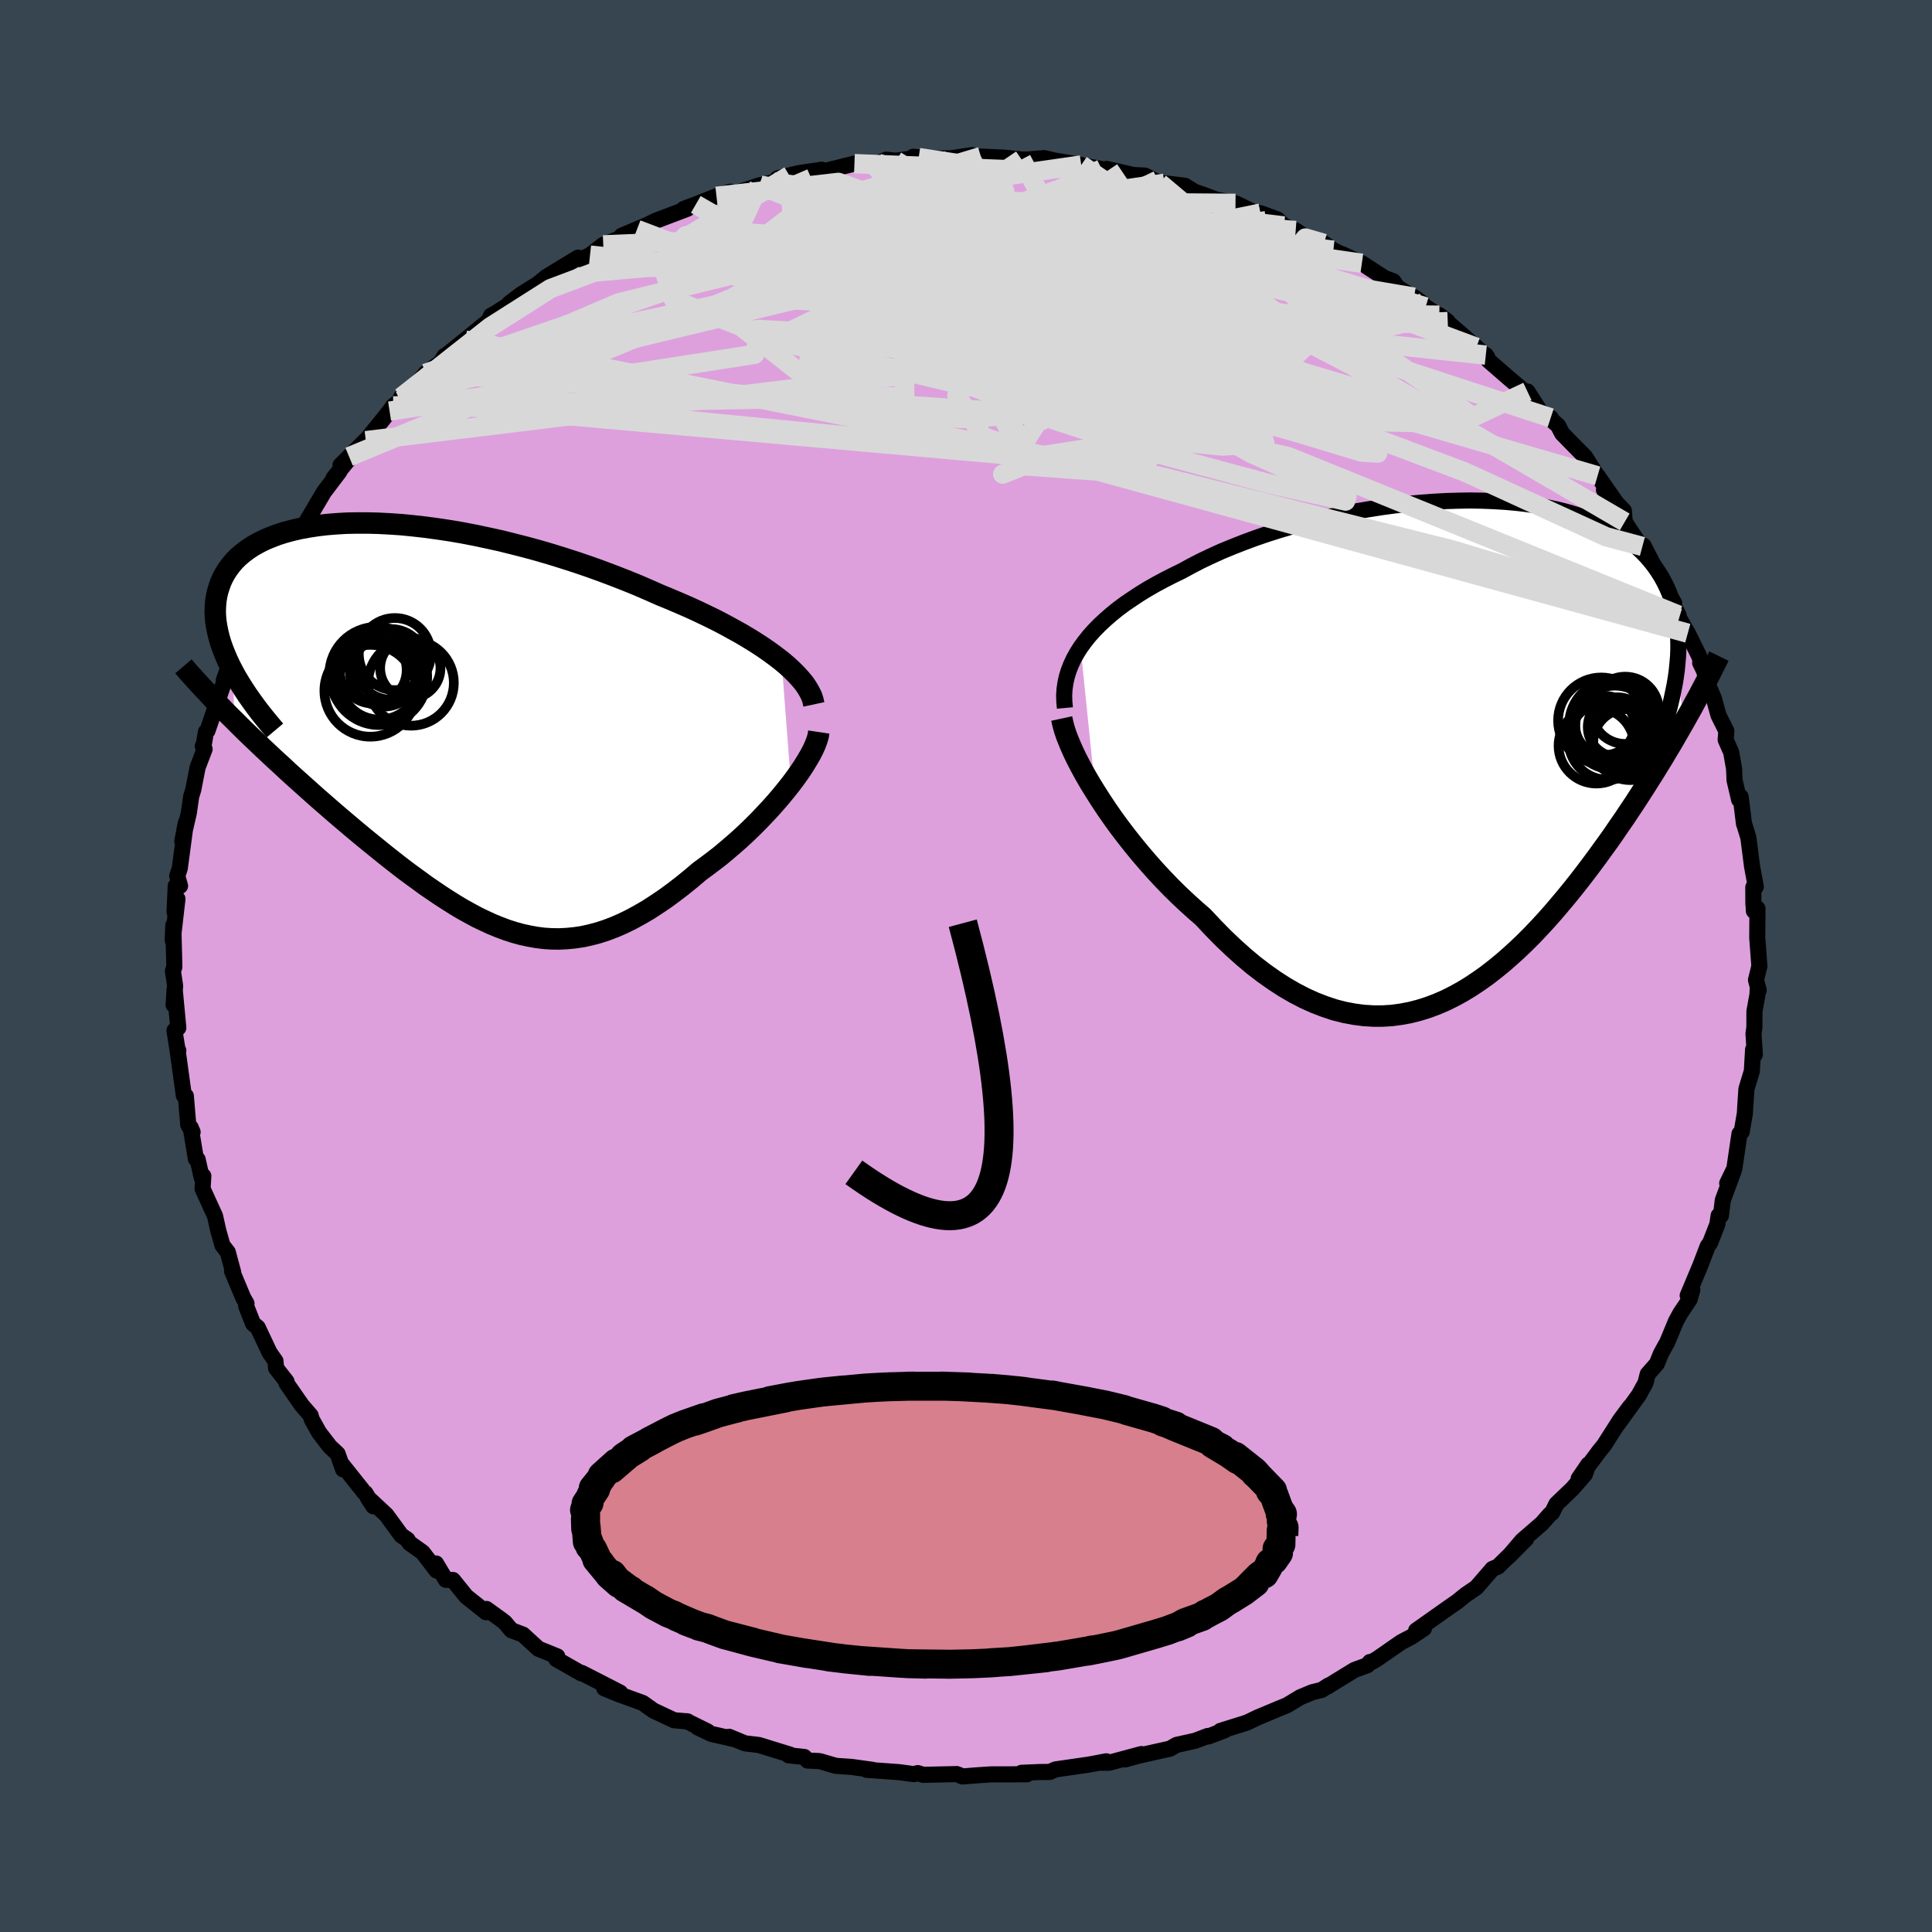 <svg xmlns="http://www.w3.org/2000/svg" width="500" height="500" viewBox="-100 -100 200 200"><defs><clipPath id="c"><path d="m36.6-6.64-.61-.47-.64-.47-.69-.48-.72-.47-.76-.47-.79-.47-.83-.46-.86-.47-.88-.46-.92-.45-.94-.45-.96-.44-.99-.43-1.01-.43-1.02-.42-1.15-.51-1.18-.51-1.21-.49-1.23-.48-1.25-.47-1.28-.46-1.29-.44-1.3-.42-1.32-.41-1.33-.39-1.32-.36-1.33-.34-1.33-.33-1.33-.29-1.32-.28-1.3-.25-1.3-.22-1.27-.19-1.26-.17-1.24-.14-1.22-.12-1.19-.08-1.16-.06-1.13-.03h-1.1l-1.07.02-1.03.06-1 .08-.95.11-.92.14-.88.16-.83.19-.79.21-.75.24-.71.27-.66.28-.62.31-.58.33-.53.35-.49.37-.45.38-.41.41-.36.42-.32.43-.29.45-.25.46-.21.47-.17.48-.15.48-.11.5-.08.5-.04.51-.02.53.02.53.05.54.09.55.11.55.14.57.17.57.2.57.23.58.25.59.28.59.31.6.12 5.05.58.58.59.58.6.58.61.58.62.59.63.59.63.59.65.59.64.6.66.6.66.59.67.6.67.6.68.6.69.6.69.6.71.61.71.6.72.61.72.6.73.6.74.6.74.6.74.59.74.58.75.58.75.56.76.55.75.55.76.52.75.51.76.49.76.48.75.45.76.42.76.41.77.37.76.35.76.31.77.29.77.25.77.21.78.17.77.14.79.1.78.05.8.01.79-.04.81-.08.81-.12.81-.18.83-.22.83-.27.84-.32.85-.37.86-.42.86-.47.88-.51.88-.57.89-.6.9-.66.9-.69.91-.74.91-.77.7-.51.7-.53.7-.54.68-.57.68-.58.67-.59.66-.61.64-.62.63-.63.61-.64.6-.64.57-.64.55-.64.53-.65.5-.63"/></clipPath><clipPath id="b"><path d="m-39.68-10.68.43-.59.47-.59.51-.57.56-.57.59-.55.63-.55.67-.54.71-.53.75-.51.77-.51.81-.5.84-.48.87-.47.9-.46.93-.45.97-.53 1.02-.53 1.05-.5 1.1-.5 1.14-.47 1.17-.46 1.21-.45 1.23-.42 1.26-.4 1.29-.38 1.3-.36 1.32-.34 1.33-.31 1.34-.28 1.34-.27 1.35-.23 1.35-.21 1.34-.18 1.33-.16 1.33-.12 1.31-.1 1.29-.07 1.27-.04 1.25-.02 1.23.02 1.2.05 1.17.07 1.14.1 1.11.13 1.07.16 1.04.18 1 .21.96.24.92.27.88.28.84.32.79.34.76.36.71.38.68.4.63.43.59.44.55.46.51.48.48.5.44.51.4.52.37.54.34.54.3.56.28.57.25.59.21.59.19.61.15.63.13.63.1.65.07.66.04.67.02.68v.69l-.03.7-.06.7-.07.72.75 5.36-.42.73-.42.73-.43.75-.45.74-.45.76-.47.76-.47.77-.49.77-.49.78-.51.79-.51.79-.53.79-.53.8-.55.79-.55.81-.57.81-.59.81-.59.82-.61.82-.62.82-.64.83-.65.82-.66.81-.68.81-.69.81-.7.79-.72.78-.73.77-.75.75-.76.73-.77.7-.79.69-.8.65-.81.63-.83.59-.84.56-.85.52-.87.48-.88.44-.9.39-.9.34-.92.29-.93.24-.95.18-.95.13-.97.06h-.98l-.99-.06-.99-.13-1.01-.19-1.02-.26-1.02-.34-1.04-.4-1.04-.47-1.04-.54-1.05-.61-1.05-.68-1.06-.75-1.06-.81-1.05-.88-1.06-.95-1.05-1-1.05-1.07-1.04-1.11-.85-.74-.84-.76-.84-.79-.82-.81-.81-.84-.79-.85-.78-.88-.76-.89-.74-.9-.72-.91-.7-.92-.67-.92-.64-.92-.61-.92-.58-.91"/></clipPath><filter id="a"><feTurbulence baseFrequency=".05" numOctaves="3" result="noise" type="noise"/><feDisplacementMap in="SourceGraphic" in2="noise" scale="2"/></filter></defs><rect width="100%" height="100%" x="-100" y="-100" fill="#36454F"/><path fill="plum" stroke="#000" stroke-linejoin="round" stroke-width="1.667" d="m81.78 1.44.28 1.07-.1-.19-.03.65-.31 1.7-.01 1.69-.09.66.14 2.15-.18-.53-.13 2.24-.56 1.85-.12 1.77-.04.73-.33 1.94-.23.2-.53 3.6-.74 1.52.65-1.23-1.11 2.99-.19 1.58-.24.01-.13.9-.75 1.92-.25.34-.77 2.02-1.3 3.09.48-.59-.28.99-.96 1.43-.45.82-.92 2.22-.2.34-.47.87-.39.98-.95 1.08-.23.91-.68 1.24-2.19 3.03 1.26-1.8-1.04 1.4-1.63 2.56-.48.59-2.16 2.89 1-1.47-.35 1.02-1.29 1.48-1.66 1.59-.45.91-.21.15-.86.97-2.02 1.75-1.47 1.72 1.87-1.88-2.91 2.86-.57.24-1.66 1.92-1.1.75-.88.71-.27.19-.31.21-3.68 2.6.81-.22-1.28.86-1.07.56-2.45 1.7-.52.32-.28.04-.25.33-1.34.49-2.82 1.73.13-.12-.71.46-.98.24-1.24.52-1.38.83-.93.38-2.1.88-1.1.53-2.75.86.45-.07-1.71.65-.06-.05-1.29.49-1.93.43-.68.39-3.27.73-1.4.39 1.7-.56-3.34.9h-1.05l.77-.15-1.81.34-3.46.5-.59.26-1.06.01-1.87.08.57.15-1.75.01H2.63l-1.5.1-1.5.12-.24-.11-.35-.14-3.47.08-.56-.18-.4.11-1.56-.21-3.34-.24.66.01-2.22-.31-1.61-.11-1.69-.49-1.25-.06-.34-.37-1.62-.17.15-.07-3.24-1-1.44-.17-1.64-.68.65.27-2.49-.57-1.42-.68 1.04.43-2.15-1.06.09.02-1.41-.12-2.13-1-1.11-.79-2.55-.93-1.44-.59 1.65.45-1.4-.72-2.58-1.32-.03.05-2.6-1.48.1-.28-1.95-.79-1.61-1.47-1.19-.45-.68-.81-.46-.35-1.44-1.04-.04.34-2.06-1.64-1.37-1.7-.74-.02-1.01-1.69.06.74-1.45-1.89-1.36-.97-.21-.35-.64-.44-1.54-2.11-1.93-1.8.58.9-.82-1.36-.11-.06-2.4-3.02.2.62-.57-1.61-.8-.75-1.13-1.47-.77-1.39-.09-.36-.91-1.05-1.59-2.29v-.18l-1.08-1.38-.06-.73-.62-.89-1.22-2.59-.48-.39-.71-1.8.03-.29-.34-.59-1.16-2.77.13.16-.57-2.12-.55-.7-.43-1.52-.34-1.52-1.29-2.82.08-1.32-.17.16-.42-1.88-.18-.05-.54-3.25.2.47-.45-.74-.16-1.9-.09-1.09-.21-.06-.62-4.5.05-.14-.05.12-.35-2.2.4-.28-.38-4.03-.11 1.65.16-1.95-.23-1.56.15-.41-.11-4.32-.06 1.56.49-4.29-.3 1.37.12-2.7.45-.01-.29-1.03.26-.79.63-4.72-.37 1.92.68-2.95.24-1.68.22-.72.45-2.31.72-1.88-.19-.29.07.01.26-1.51.16-.12 1.78-5.22-.02-.03.39-.9-.46.92.76-2.12.88-2.49 1.32-1.59-1.03 1.09 1.58-2.52 1-2.08.25-.22-.1-.39.16.1.92-1.72 1.7-3.15.51-.44.94-1.35-.61.93 2.09-3.53 1.59-2.1-.61.67 1.62-2-.89.66.89-.88 2.47-2.45-.74.79 2.46-3.06.38-.54.7-.54.12-.36.66-.43 1.77-1.89.08-.15 1.57-1.12.41-.68.07.01 2.06-1.66 2.42-1.97.27-.56.37-.19 1.6-1.02-.09-.05 1.23-.94 1.73-1.08.89-.73 3.27-1.99.23.16.53-.19.48-.23 1.37-1.06 2.18-.87 1.31-.73-1.58.65 2.54-1.07 1.04-.5 3.22-1.22-.4.03 1.27-.48 2.14-.84 1.43-.47-.84.61 3.81-1.26.16-.03 1.3-.3 1.69-.69-1.23.28 2.17-.53 2.4-.36.16.17 3.23-.8h1.85l.58-.05.87-.36 1 .11 1.21-.17 1.14-.16-.57-.08 2.53.18 1.45-.03 2.08-.32.91.3.04-.15 2.41.11 1.8.19.56.01 1.79-.15 2.62.61 1.21.1-2.69-.45 4.79.86-.31.1 1.1-.03-.27-.08 2.73.63 1.24.07 1.53.77.49.02 2.12.26 1 .62 1.05.36 1.19.45 2 .39 2.03.97.55.05 1.75.64.68.68 1.22.47 1.19.8 1.67.59.07-.05.96.7 2.25 1.1-1.34-.69 2.05.94 2.35 1.53.91.34.4.6 2.6 1.67-.86-.63 1.2 1.01 2.29 1.52-.87-.66 2.18 1.88 1.65 1.44 1.14 1.04-.16-.23.28.56 2.07 1.8 2.07 1.75-.11-.34 1.35 2.1 1.06.62-.25-.09 1.02.91.41.8 1.21 1.24 1.16 1.16 1.16 1.84.14.15 1.89 2.72-1.23-1.27 2.06 2.16.09 1.16 1.45 2.19.38.35.12-.08 1.73 3.37-.65-.89 2.09 3.45-.98-1.52 1.43 2.77.06.32.9 1.56 1.15 2.32.23.62-.1.13.39.8.51 1.66.52 1.22.47 1.73.82 1.64-.07.91.57 1.29.3 1.7.05 1.2.47 2.01.16-.3.35 2.82.06.14.39 1.28.38 2.96.39 2.12-.26.05.01 1.76.02.03.03.66.37-.25-.02 3.04.22 2.93-.35 1.42.28 1.07" filter="url(#a)"/><path fill="#fff" d="m-39.68-10.68.43-.59.47-.59.51-.57.56-.57.59-.55.63-.55.67-.54.71-.53.75-.51.77-.51.81-.5.84-.48.87-.47.9-.46.93-.45.97-.53 1.02-.53 1.05-.5 1.1-.5 1.14-.47 1.17-.46 1.21-.45 1.23-.42 1.26-.4 1.29-.38 1.3-.36 1.32-.34 1.33-.31 1.34-.28 1.34-.27 1.35-.23 1.35-.21 1.34-.18 1.33-.16 1.33-.12 1.31-.1 1.29-.07 1.27-.04 1.25-.02 1.23.02 1.2.05 1.17.07 1.14.1 1.11.13 1.07.16 1.04.18 1 .21.96.24.92.27.88.28.84.32.79.34.76.36.71.38.68.4.63.43.59.44.55.46.51.48.48.5.44.51.4.52.37.54.34.54.3.56.28.57.25.59.21.59.19.61.15.63.13.63.1.65.07.66.04.67.02.68v.69l-.03.7-.06.7-.07.72.75 5.36-.42.73-.42.73-.43.75-.45.74-.45.76-.47.76-.47.77-.49.77-.49.78-.51.79-.51.79-.53.79-.53.8-.55.79-.55.81-.57.81-.59.81-.59.82-.61.82-.62.82-.64.83-.65.82-.66.81-.68.81-.69.81-.7.79-.72.78-.73.77-.75.75-.76.73-.77.7-.79.69-.8.65-.81.63-.83.59-.84.56-.85.52-.87.48-.88.44-.9.39-.9.34-.92.29-.93.24-.95.18-.95.13-.97.06h-.98l-.99-.06-.99-.13-1.01-.19-1.02-.26-1.02-.34-1.04-.4-1.04-.47-1.04-.54-1.05-.61-1.05-.68-1.06-.75-1.06-.81-1.05-.88-1.06-.95-1.05-1-1.05-1.07-1.04-1.11-.85-.74-.84-.76-.84-.79-.82-.81-.81-.84-.79-.85-.78-.88-.76-.89-.74-.9-.72-.91-.7-.92-.67-.92-.64-.92-.61-.92-.58-.91" filter="url(#a)" transform="translate(51.54 -22.31)"/><path fill="#fff" d="m36.6-6.64-.61-.47-.64-.47-.69-.48-.72-.47-.76-.47-.79-.47-.83-.46-.86-.47-.88-.46-.92-.45-.94-.45-.96-.44-.99-.43-1.01-.43-1.02-.42-1.15-.51-1.18-.51-1.21-.49-1.23-.48-1.25-.47-1.28-.46-1.29-.44-1.3-.42-1.32-.41-1.33-.39-1.32-.36-1.33-.34-1.33-.33-1.33-.29-1.32-.28-1.3-.25-1.3-.22-1.27-.19-1.26-.17-1.24-.14-1.22-.12-1.19-.08-1.16-.06-1.13-.03h-1.1l-1.07.02-1.03.06-1 .08-.95.11-.92.14-.88.16-.83.19-.79.21-.75.24-.71.27-.66.28-.62.31-.58.33-.53.35-.49.37-.45.38-.41.41-.36.42-.32.43-.29.45-.25.46-.21.47-.17.48-.15.48-.11.5-.08.5-.04.51-.02.53.02.53.05.54.09.55.11.55.14.57.17.57.2.57.23.58.25.59.28.59.31.6.12 5.05.58.58.59.58.6.58.61.58.62.59.63.59.63.59.65.59.64.6.66.6.66.59.67.6.67.6.68.6.69.6.69.6.71.61.71.6.72.61.72.6.73.6.74.6.74.6.74.59.74.58.75.58.75.56.76.55.75.55.76.52.75.51.76.49.76.48.75.45.76.42.76.41.77.37.76.35.76.31.77.29.77.25.77.21.78.17.77.14.79.1.78.05.8.01.79-.04.81-.08.81-.12.81-.18.83-.22.83-.27.84-.32.85-.37.86-.42.86-.47.88-.51.88-.57.89-.6.9-.66.9-.69.91-.74.91-.77.7-.51.7-.53.7-.54.68-.57.68-.58.67-.59.66-.61.64-.62.63-.63.61-.64.6-.64.57-.64.55-.64.53-.65.5-.63" filter="url(#a)" transform="translate(-55.69 -24.94)"/><g fill="none" stroke="#000" transform="translate(51.54 -22.31)"><path stroke-linejoin="round" stroke-width="1.667" d="m-41.3-4.4-.06-.65-.02-.65.04-.64.09-.64.14-.63.19-.63.24-.62.29-.62.33-.6.38-.6.43-.59.47-.59.51-.57.56-.57.59-.55.63-.55.67-.54.71-.53.75-.51.77-.51.81-.5.84-.48.87-.47.9-.46.93-.45.97-.53 1.02-.53 1.05-.5 1.1-.5 1.14-.47 1.17-.46 1.21-.45 1.23-.42 1.26-.4 1.29-.38 1.3-.36 1.32-.34 1.33-.31 1.34-.28 1.34-.27 1.35-.23 1.35-.21 1.34-.18 1.33-.16 1.33-.12 1.31-.1 1.29-.07 1.27-.04 1.25-.02 1.23.02 1.2.05 1.17.07 1.14.1 1.11.13 1.07.16 1.04.18 1 .21.96.24.92.27.88.28.84.32.79.34.76.36.71.38.68.4.63.43.59.44.55.46.51.48.48.5.44.51.4.52.37.54.34.54.3.56.28.57.25.59.21.59.19.61.15.63.13.63.1.65.07.66.04.67.02.68v.69l-.03.7-.06.7-.07.72-.1.73-.12.73-.15.74-.16.75-.18.75-.2.76-.21.77-.24.77-.25.78-.26.78" filter="url(#a)"/><path stroke-linejoin="round" stroke-width="2.222" d="m-41.63-3.31.12.56.17.62.23.67.29.72.33.76.38.8.43.83.47.86.51.88.55.89.58.91.61.92.64.92.67.92.7.92.72.91.74.9.76.89.78.88.79.85.81.84.82.81.84.79.84.76.85.74 1.04 1.11 1.05 1.07 1.05 1 1.06.95 1.05.88 1.06.81 1.06.75 1.05.68 1.05.61 1.04.54 1.04.47 1.04.4 1.02.34 1.02.26 1.01.19.99.13.99.06h.98l.97-.06.95-.13.95-.18.93-.24.92-.29.9-.34.9-.39.88-.44.87-.48.85-.52.84-.56.83-.59.81-.63.8-.65.79-.69.77-.7.76-.73.75-.75.73-.77.72-.78.7-.79.69-.81.68-.81.66-.81.65-.82.64-.83.62-.82.61-.82.59-.82.59-.81.57-.81.55-.81.55-.79.53-.8.53-.79.51-.79.51-.79.49-.78.49-.77.47-.77.47-.76.45-.76.45-.74.43-.75.42-.73.42-.73.4-.71.4-.71.38-.71.38-.69.36-.69.36-.68.35-.67.33-.66.33-.66.32-.65" filter="url(#a)"/><circle cx="15.906" cy="-2.426" r="3.082" clip-path="url(#b)" filter="url(#a)"/><circle cx="15.631" cy="-2.586" r="4.128" clip-path="url(#b)" filter="url(#a)"/><circle cx="16.701" cy="-4.161" r="3.482" clip-path="url(#b)" filter="url(#a)"/><circle cx="13.716" cy="-.491" r="3.914" clip-path="url(#b)" filter="url(#a)"/><circle cx="14.216" cy="-3.096" r="4.462" clip-path="url(#b)" filter="url(#a)"/><circle cx="17.226" cy="-.971" r="4.036" clip-path="url(#b)" filter="url(#a)"/><circle cx="14.901" cy="-1.021" r="4.058" clip-path="url(#b)" filter="url(#a)"/><circle cx="14.591" cy="-2.591" r="3.062" clip-path="url(#b)" filter="url(#a)"/><circle cx="15.536" cy="-2.666" r="4.642" clip-path="url(#b)" filter="url(#a)"/><circle cx="16.811" cy="-.866" r="3.414" clip-path="url(#b)" filter="url(#a)"/></g><g fill="none" stroke="#000" transform="translate(-55.69 -24.94)"><path stroke-linejoin="round" stroke-width="2.222" d="m39.94-2.14-.09-.42-.14-.43-.21-.43-.26-.45-.31-.45-.37-.45-.42-.46-.47-.47-.51-.47-.56-.47-.61-.47-.64-.47-.69-.48-.72-.47-.76-.47-.79-.47-.83-.46-.86-.47-.88-.46-.92-.45-.94-.45-.96-.44-.99-.43-1.01-.43-1.02-.42-1.15-.51-1.18-.51-1.21-.49-1.23-.48-1.25-.47-1.28-.46-1.29-.44-1.3-.42-1.32-.41-1.33-.39-1.32-.36-1.33-.34-1.33-.33-1.33-.29-1.32-.28-1.3-.25-1.3-.22-1.27-.19-1.26-.17-1.24-.14-1.22-.12-1.19-.08-1.16-.06-1.13-.03h-1.1l-1.07.02-1.03.06-1 .08-.95.11-.92.14-.88.16-.83.19-.79.21-.75.24-.71.27-.66.28-.62.31-.58.33-.53.35-.49.37-.45.38-.41.41-.36.42-.32.43-.29.45-.25.46-.21.47-.17.48-.15.48-.11.5-.08.5-.04.51-.02.53.02.53.05.54.09.55.11.55.14.57.17.57.2.57.23.58.25.59.28.59.31.6.33.6.36.6.38.6.4.61.43.61.44.61.47.62.49.61.51.62.52.62" filter="url(#a)"/><path stroke-linejoin="round" stroke-width="2.222" d="m40.45.72-.06.4-.13.44-.18.48-.23.51-.28.54-.33.56-.36.59-.4.6-.44.62-.47.63-.5.63-.53.65-.55.64-.57.64-.6.64-.61.64-.63.63-.64.62-.66.61-.67.59-.68.58-.68.57-.7.54-.7.53-.7.51-.91.77-.91.74-.9.69-.9.66-.89.6-.88.57-.88.51-.86.47-.86.42-.85.37-.84.32-.83.27-.83.22-.81.18-.81.12-.81.08-.79.04-.8-.01-.78-.05-.79-.1-.77-.14-.78-.17-.77-.21-.77-.25-.77-.29-.76-.31-.76-.35-.77-.37-.76-.41-.76-.42-.75-.45-.76-.48-.76-.49-.75-.51-.76-.52-.75-.55-.76-.55-.75-.56-.75-.58-.74-.58-.74-.59-.74-.6-.74-.6-.73-.6-.72-.6-.72-.61-.71-.6-.71-.61-.69-.6-.69-.6-.68-.6-.67-.6-.67-.6-.66-.59-.66-.6-.64-.6-.65-.59-.63-.59-.63-.59-.62-.59-.61-.58-.6-.58-.59-.58-.58-.58-.58-.57-.56-.57-.55-.57-.54-.56-.53-.56-.53-.56-.51-.55-.5-.56-.49-.54-.47-.55" filter="url(#a)"/><circle cx="-3.434" cy="-7.352" r="3.732" clip-path="url(#c)" filter="url(#a)"/><circle cx="-1.764" cy="-4.372" r="4.436" clip-path="url(#c)" filter="url(#a)"/><circle cx="-5.074" cy="-4.992" r="4.986" clip-path="url(#c)" filter="url(#a)"/><circle cx="-3.849" cy="-6.287" r="3.656" clip-path="url(#c)" filter="url(#a)"/><circle cx="-1.834" cy="-5.892" r="3.122" clip-path="url(#c)" filter="url(#a)"/><circle cx="-4.559" cy="-5.427" r="3.512" clip-path="url(#c)" filter="url(#a)"/><circle cx="-5.024" cy="-4.697" r="4.13" clip-path="url(#c)" filter="url(#a)"/><circle cx="-5.974" cy="-3.552" r="4.754" clip-path="url(#c)" filter="url(#a)"/><circle cx="-5.319" cy="-5.267" r="4.892" clip-path="url(#c)" filter="url(#a)"/><circle cx="-5.679" cy="-5.697" r="3.468" clip-path="url(#c)" filter="url(#a)"/></g><g fill="none" stroke="#D8D8D8" stroke-linejoin="round" stroke-width="2"><path d="M11.93-82.92 28.28-71.8l-7.15-.1-8.91-1.06-5.39-.78-.57.14 4.22 1.84 7.89 3.51 8.61 4.08 4.92 3.33-1.69 2.07-6.02 1.54-2.6 1.98 5.98 1.07-.04-5.79-48.8-20.86" filter="url(#a)"/><path d="m-1.49-83.62-5.76 5.49 1.5 4.28 11.21 1.02 11.3-.01 6.64.04 2.32.54.33 1.42-.12 2.27-.49 2.6-1.19 2.2-1.56 1.32-1.18.25-.76-.87-1.73-1.95-4.68-2.65-8.25-2.38-9.63-.59-5.7 2.45 4.78 4.57 14.44.5L-9.7-83.06" filter="url(#a)"/><path d="m49-67.37-6.22-.07-14.47-3.59-7.17-1.58-1.37-.95.11-1.2.18-.73 1.07.97 2.23 3.14 1.21 4.34-3.38 3.58-8.55 1.44-7.01.01 5.83.75h17.62L14.82-82.44" filter="url(#a)"/><path d="m60.53-56.75-31.1-10.17L5.9-73.16l-8.2-4.16-.4-2.34 2.41-.96 2.77-.06 1.54.51-.53 1.08-2.22 1.91-2.41 2.98-.73 4.01L.38-65.6l5.26 4.35 6.87 3.16 6.08 1.21 2.7-1.05-2.24-3.04-6.61-4.13-8.23-3.82-6.29-1.85-1.64 1.27 5.32 3.41 13.2-.31-9.05-17.09" filter="url(#a)"/><path d="m-19.97-81.13 31.53 4.24 21.37 6.7 7.66 2.72-1.72-.71-5.06-1.87-4.51-1.61-3.26-1.02-3.34-.68-4.84-.65-6.56-.77-7.09-.93-5.84-1.07-3.35-1.06-.63-.72 1.47-.08 2.63.39 2.06.05L-1-79.37l-5.22-2.09 7.76-2.33" filter="url(#a)"/><path d="M40.98-72.75 20.95-75.6l-19.44-.96-10.97 1.07-3.59 2.4.51 2.64 1.29 2.11 1.6 1.48 4.41 1.23 9.34 1.1 12.66.34 10.41-1.37 2.05-3.23-9.61-3.99-22.85-3.3-34.31 1.43" filter="url(#a)"/><path d="m-58.47-58.88 9.22-7.28 6.23-3.96 4.55-1.71 5.63-.5 8.88.24 12.35 1.16 14.37 2.55 14.41 4 12.58 4.78 8.98 4.19 3.9 2.31-1.68-.1-6.18-1.87-7.95-2.28-6.52-1.44-3.14-.39-.25-.26.12-1.29-1.78-2.55-3.57-2.63-2.91-1.38-.08-.88 1.99-3.81-17.93-11.38" filter="url(#a)"/><path d="m-58.59-58.52 11.73-5.43 23.37-5 20.41-3.2 9.98-1.21 1.21.23-2.71.86-2.57 1.02-.41 1.26 1.93 1.73 3.18 1.98 2.84 1.37 1.05-.11-1.7-1.63-4.63-2.06-6.17-1.19-4.47-.21-.44-1.11.46-4.58 11.28-7.69" filter="url(#a)"/><path d="m53.81-63.24-30.06-3.21 7.33 3.5 4.48 1.76-4.01-1.43-8.25-3.04-8.24-2.23-7.57-.49-8.52.26-9.91-.57-8.56-2.19-2.86-3.45 4.93-3.81 9.91-3.1 7.91-1.64-5.29-.81" filter="url(#a)"/><path d="m29.93-77.98 1.31 7.79-18.32-2.1-16.27-.92-10 .63-2.81 1.07 4.59 1.31 10.91 2.07 14.22 3.19 13.22 3.96 8.18 3.64.78 1.83-6.26-1.34-9.87-4.85-8.72-6.72-6.27-4.74-12.88 1.92-49.55 11.93" filter="url(#a)"/><path d="m-59.67-57.44 37.79-5.88.16-.69 6.09-2.94 10.21-4.21 7.16-3.58 2.69-1.83.62.26.37 1.97-.35 2.89-2.2 2.99-3.16 2.64-.71 2.28 4.76 1.72 8.84.21 7.42-2.27 4.26-3.14 12.53 2.74 31.38 18.31" filter="url(#a)"/><path d="m73.82-36.01-23.5-7.07-30.68-7.71-13.67-1-2.17.87.93-.42.82-2.09 1.78-2.78 4.46-2.29 6.81-1 6.47.43 3.07 1.2-1.52.67-4.68-1.19-5.29-3.53-4.67-4.61-5.17-2.62-5.94 3.37 5.01 12.41 68.84 18.92" filter="url(#a)"/><path d="m38.02-74.1-35.3-.08-6.62 3.05 2.48.16 1.25-.91 1.06-.13 3.24 1.18 5.36 2.21 5.97 2.74 5.29 2.74 3.72 2.22 1.15 1.3-2.41.15-6.05-.95-7.81-1.67-6.08-1.93-1.39-1.89 3.21-1.82 3.87-1.96-.62-2.41-6.61-3.11-8.35-3.54-6.59-2.37-12.62 1.44" filter="url(#a)"/><path d="m-59.29-57.98 52.95-.97-.06-6.18.73-3.24 8.14-.27 9.02.33 3.99-.29-2.04-.84-5.21-1.11-4.58-1.36-2.07-1.59-.97-1.42-3.27-.89-6.71-.7-4.7-1.22 8.77-1.47 33.2.25" filter="url(#a)"/><path d="m30.48-77.93-34 8.03 3.31-2.15 5.42-2.64 3.38.43 1.9 3.6 1.14 5.11.84 4.76 1.15 3.34 2.5 1.96 4.57 1.1 5.87.57 4.38-.28-.49-1.93-7.85-4.95L4-71.11l-25.43-9.69" filter="url(#a)"/><path d="m-11.55-83.06 15.58.61-.24 2.09-10.48 3.6-11.29 3.66-4.41 2.67 4.16 1.45 9.06.52h8.51l4.4-.1.35.02h-.98l.67-.4 3.5-.97 4.63-1.31.83-1.4-10.06-1.36-24.86 1.06-33.78 11.57" filter="url(#a)"/><path d="m-27.97-78.84 4.79 2.76 20.77 5.24 18.58 4.8 10.63 3.08 6.35 2.12 4.71 1.55 1.99.56-2.13-.67-4.66-1.26-3.49-.98-.7-1.04-.71-2.84-3.07-5.29 2.49-3.52 20 6.1" filter="url(#a)"/><path d="m37.06-74.8-1.92-.56-1.41 1.71-4.98 3.59-4.74 4.94-.29 4.25 2.76 1.21.7-2.55-5.31-4.69-11.32-4.09-13.45-1.52-9.23 1.34 1.4 3.68L1.6-61.17l4.21 8.39-64.4-5.74" filter="url(#a)"/><path d="m-57.81-59.31 21.85-9.34 24.17-5.94 13.83-3.24 5.48-1.79 1.66-.63-.12.43-2.28 1.14-5.32 1.36-8.11 1.31-9.07 1.39-7.22 1.58-2.63 1.42 3.08.35 7.04-1.56 7.7-3.12 11.26-2.48 30.62 2.29" filter="url(#a)"/><path d="m-18.28-81.82-12.02 7.16 7.61 1.89 9.63 1.76 7.39 1.61 6.1 1.19 6.19 1.09 6.03 1.19 4.13.98.69.31-2.58-.57-3.71-1.28L9.31-68l2.04-1.15 6.13-.12 8.56 1.42 8.56 2.89 6.26 3.25 1.55 1.15-6.32-4.25-14.43-10.35-3.14-6.66" filter="url(#a)"/><path d="m-18.28-81.82.31 4.6 13.65 9.04 14.54 7.86 8.51 4.03 5.55.88 5.45-.36 4.54-.48 1.37-.59-2.76-1.22-5.61-2.13-6.01-2.69-4.65-2.42-3.4-1.38-3.91-.27-6.08.07-7.9-.68-6.57-1.77-.45-1.88 9.67-.33 20.2 2.05 23.34 3.07 4.87-2.82" filter="url(#a)"/><path d="m32.91-76.61-3.79-.45-12.12.43-15.79 2.38-11.96 2.84-3.38 2.02 4.61.57 8.95-.68 9.9-.86 9.04.32 6.97 2.19 3.09 3.62-2.96 3.77-10.08 2.72-15.85 1.07-16.12-1.25.37-5.41L38.02-74.1" filter="url(#a)"/><path d="m10.72-83.02 1.89 12-.16 8.04 8.09 4.46 2.08 1.37-8.1-1.73-13.04-4.06-11.26-4.61-5.58-3.13 1.25-.31 8.06 2.68 14.04 4.54 17.31 4.55 15.48 2.84 7.18.15-7.15-3.46-27.46-8.25-52.27-5.65" filter="url(#a)"/><path d="m73.76-36.33-40.38-16.4-34.95-7.7-17.39-4.12-2.48-1.35 9.67.56 16.28 1.33 15.14.66 7.89-1.23-.85-3.18-7.07-3.83-9.67-2.92-9.98-1.56-8.43-1.3-.22-2.58 20.61-2.97" filter="url(#a)"/><path d="m-17.34-82.07 7.35 17.06 21.41 7.9 4.68-.63-3.38-4.8-2.56-4.91.54-2.7 2.26-.04 1.92 1.6.11 1.71-2.26.53-4.5-1.16-6.08-2.45-6.57-2.78-5.46-2.09-2.37-.82 2.44.39L-3-74.08l6.42 1.53-1.97 1.39-9.93-.54 22.51-10.81" filter="url(#a)"/><path d="M20.05-81.05 37.49-66.4l-5.59 5.36-13.22-2.01-8.05-2.55-.43-.85 5.53.83 8.93 2.23 8.82 3.09 4.39 2.7-2.9.96-8.28-.86-5.79-1.15 4.28-.34 4.54-2.9L-9.7-83.06" filter="url(#a)"/><path d="m-21.27-80.83 38.99 7.26-1.06-1.28-9.96-2.41-6.37-1.7-1.63-.69.99.37 2.11 1.29 2.35 1.87 1.36 1.96-1.12 1.61L.1-71.5l-6.49.5-6.43.11-3.84-.05.49.13 5.55.81 10.43 2.03 13.91 3.54 13.76 4.48 7.54 3.62-4.2-.05-10.95-6.11 27.37-6.12" filter="url(#a)"/><path d="M65.38-50.74 14.75-65.52l-19.14-1.37 1.07.41 3.31-.63-.83-1.96-2.71-2.42-.07-1.97 5.12-1.13 9.41-.41h10.21l7.5.22 3.7.79 2.26 2.54 5.61 5.96 12.32 8.66 5.61-2.64" filter="url(#a)"/><path d="M-19.97-81.13 6.6-75.78l22.85 9.65 3.71 6.03-10.96 1.33-13.89-1.44-8.08-2.12-.45-1.91 3.73-1.74 3.24-1.7-.3-1.57-4.36-1.34-6.9-1.2-6.42-1.2-1.87-1.13 6.71-.91 16.4-.52 19.54.38 8.47 1.07" filter="url(#a)"/><path d="m32.91-76.61-42.46 5.33 5.09 2.99 9.8 3.4.34 1.96-4.78.51-2.55.66 2.88 2 7.81 3.21 10.88 3.54 11.37 3.06 8 1.82.15-.54L29.66-53l-15.95-8.72L.65-72.75l-4.05-8.44 1.91-2.43" filter="url(#a)"/><path d="m70.02-43.43-3.77-1.01-14.62-6.7-18.61-7.01-15.48-4.32-8.3-2.37-1.2-1.89 2.91-2.13 3.98-2.1 3.47-1.38 2.37-.2.92 1.03-.74 2.16-1.74 3.25-1.03 4.05 1.69 3.75 3.36 2.01-9.95-.45-69.24-4.61" filter="url(#a)"/><path d="m30.48-77.93-44.36 8.98 3.16 4.56 12.07 1.66 8.74.78 6.57.67 5.54-.23 3.77-1.84 1.66-2.94.05-2.95-1.86-2.26-5.24-1.49-8.77-.47-7.57 1.5 3.98 4.11 23.12 4.44L49-67.37" filter="url(#a)"/><path d="m-62.13-54.38 55.57-6.76.42-7.37-8.31-2.97-3.04.94 7.3 3.26L5.5-62.96 22.13-59l9.02 2-3.22-.78L15-60.26 1.9-61.95.36-60.79l13.21 3.78 7.23 1.72-54.86-20.96" filter="url(#a)"/><path d="m-9.12-83.11 34.91 11.85-.71.77-8.06-1.78-4.62-.59 1.37 1.64 6.38 3.15 8.04 3.12 5.48 1.74-.24-.36-6.6-2.33-10.94-3.5-11.83-3.51-9.86-2.38-7.22-.64-6 .92-5.77 1.37-2.88-.2 4.74-3.69 1.5-3.27" filter="url(#a)"/><path d="m-57.81-59.31 73.4 7.17 10.97-4.25-4.8-.06-7.22 2.58-7.06 1.11-5.75-2.06-2.67-4.25L.8-63.34l5.63-2.64 6.98-.79 5.31.01 2.19-.47-.08-1.63-.64-2.65-.97-3.08-3.58-2.56-10.26-.3-22.76 5.47-46.48 19.26" filter="url(#a)"/><path d="m46.38-69.24-32.64-5.55 2.18-1.53 2.84-.62-1.49-.6h-1.96l.12 1.42.49 3-3.02 3.78-8.97 3.18-13.41 1.33-13.01-1.06-7.77-3.06-1.24-3.81 2.48-2.83 3.26-.53 8.56.63 37.74-5.54" filter="url(#a)"/><path d="m49.87-66.71-27.21 1.12-8.65 2.37-10.87-3.46-8.45-4.38-3.01-2.56 2.28-.75h5.58l6.1-.15 4.32-.53 1.51-.58-.87-.12-2.04.71-2.28 1.51-2.53 1.9-3.59 1.7L-5-68.87l-5.75.46-3.84.47.31 1.38 3.44 2.64.89 2.65-7.59-.42-8.31-6.51L1.54-83.79" filter="url(#a)"/><path d="m-51.85-64.8 69.41 13.88 4.98-5.68-7.93-6.8-7.17-4.27-6.02-2.12-4.46-.97-1.66-.5.79-.38 1.08-.46-.27-.52-.56-.4 2.35-.44 7.03-1.03 8.91-1.5 8.84 1.01 29.36 10.93" filter="url(#a)"/></g><path fill="none" stroke="#000" stroke-linejoin="round" stroke-width="3" d="M-11.61 21.36Q10.94 37.515-.335-4.43" filter="url(#a)"/><path fill="#D77F8C" stroke="#000" stroke-linejoin="round" stroke-width="3" d="m32.9 58.96.03-.84-.3.3-.03 1.46-.4.45.15.44-.5.72-.39.3-.18.43-.41.71-.02-.12-.44.29-.81.81-.53.54.86-.63-1.21.92-1.22.76-.46.26-.84.61-.92.48-.64.35.12-.1-.32.24-1.78.64-.56.32-.2.12.94-.39-2.11.8-.06.01-.94.29-1.52.44-2 .58-.58.16-1.39.29-1.66.33.41-.12.47-.05-4 .68-.19.01.02.01-3.2.38 2.22-.23-3.81.4-2.03.12.81-.04-.63.05-1.95.09-2.4.05h-.19.31l-4.06-.05 1.45.04-1.53-.04h-.14l-.9-.05-4.08-.28.89.09-2.48-.25-1.81-.22h.05l.33.04-2.73-.42-.37-.06.55.1-2.46-.43-.41-.07.02-.01-2.83-.66-2.14-.58 2.18.56-2.94-.76-1.29-.47-.51-.2-.87-.22.03-.01-1.38-.52.75.29-1.74-.75-.19-.12-.62-.24-1.54-.82-.89-.61.13.1-2.14-1.27.54.24-.1-.02-2.12-1.59 1.03.91-.73-.95-.43-.15-1.16-1.4.37.4-.26-.3-.54-1.14-.29-.31-.21-.73.21.55-.26-.31-.13-1.6-.04.27-.03-1.03.02.56v-1.75l-.11.27.47-.73-.32.11 1.01-1.56-.5.68.74-1.28-.5.54.79-.98.28-.43-.16.12 1.49-1.34-.52.63 1.95-1.67-.54.35-.14.11 1.63-1-.57.22 2.03-1.07-.44.21 2.16-1.12.49-.23v-.01l1.04-.42 1.95-.68-.9.36.85-.29 1.53-.55 1.58-.42.38-.09-.37.06 1.36-.31 4.06-.81-.06-.01-1.6.3 1.96-.37 1-.17 2.39-.34 2.25-.23-1.79.18 3.96-.37.47-.03-.35.02 1.18-.07 1.45-.07-.18.01 2.53-.07-.71.01h4.15l-.51-.01 2.84.09-.93-.03 2.63.14 1.51.11-.88-.08 1.74.15 1.75.19-.92-.11 3.02.4 1.21.16-.51-.1.53.11 3.07.55-.36-.06 2.23.43 1.94.47.23.09.02.01 2.82.8.88.29.1.11 1.29.41-.66-.19.47.21 2.68 1.09 1.15.47.39.36.75.37-.91-.46 1.64.98.93.65-.27-.24v-.1l1.97 1.56.38.42-.3-.25.04.02.44.43 1.35 1.39-.23.02.38.44.37 1.01.17.45.32.45-.23.02.24.02-.12.74.17 1.03" filter="url(#a)"/></svg>